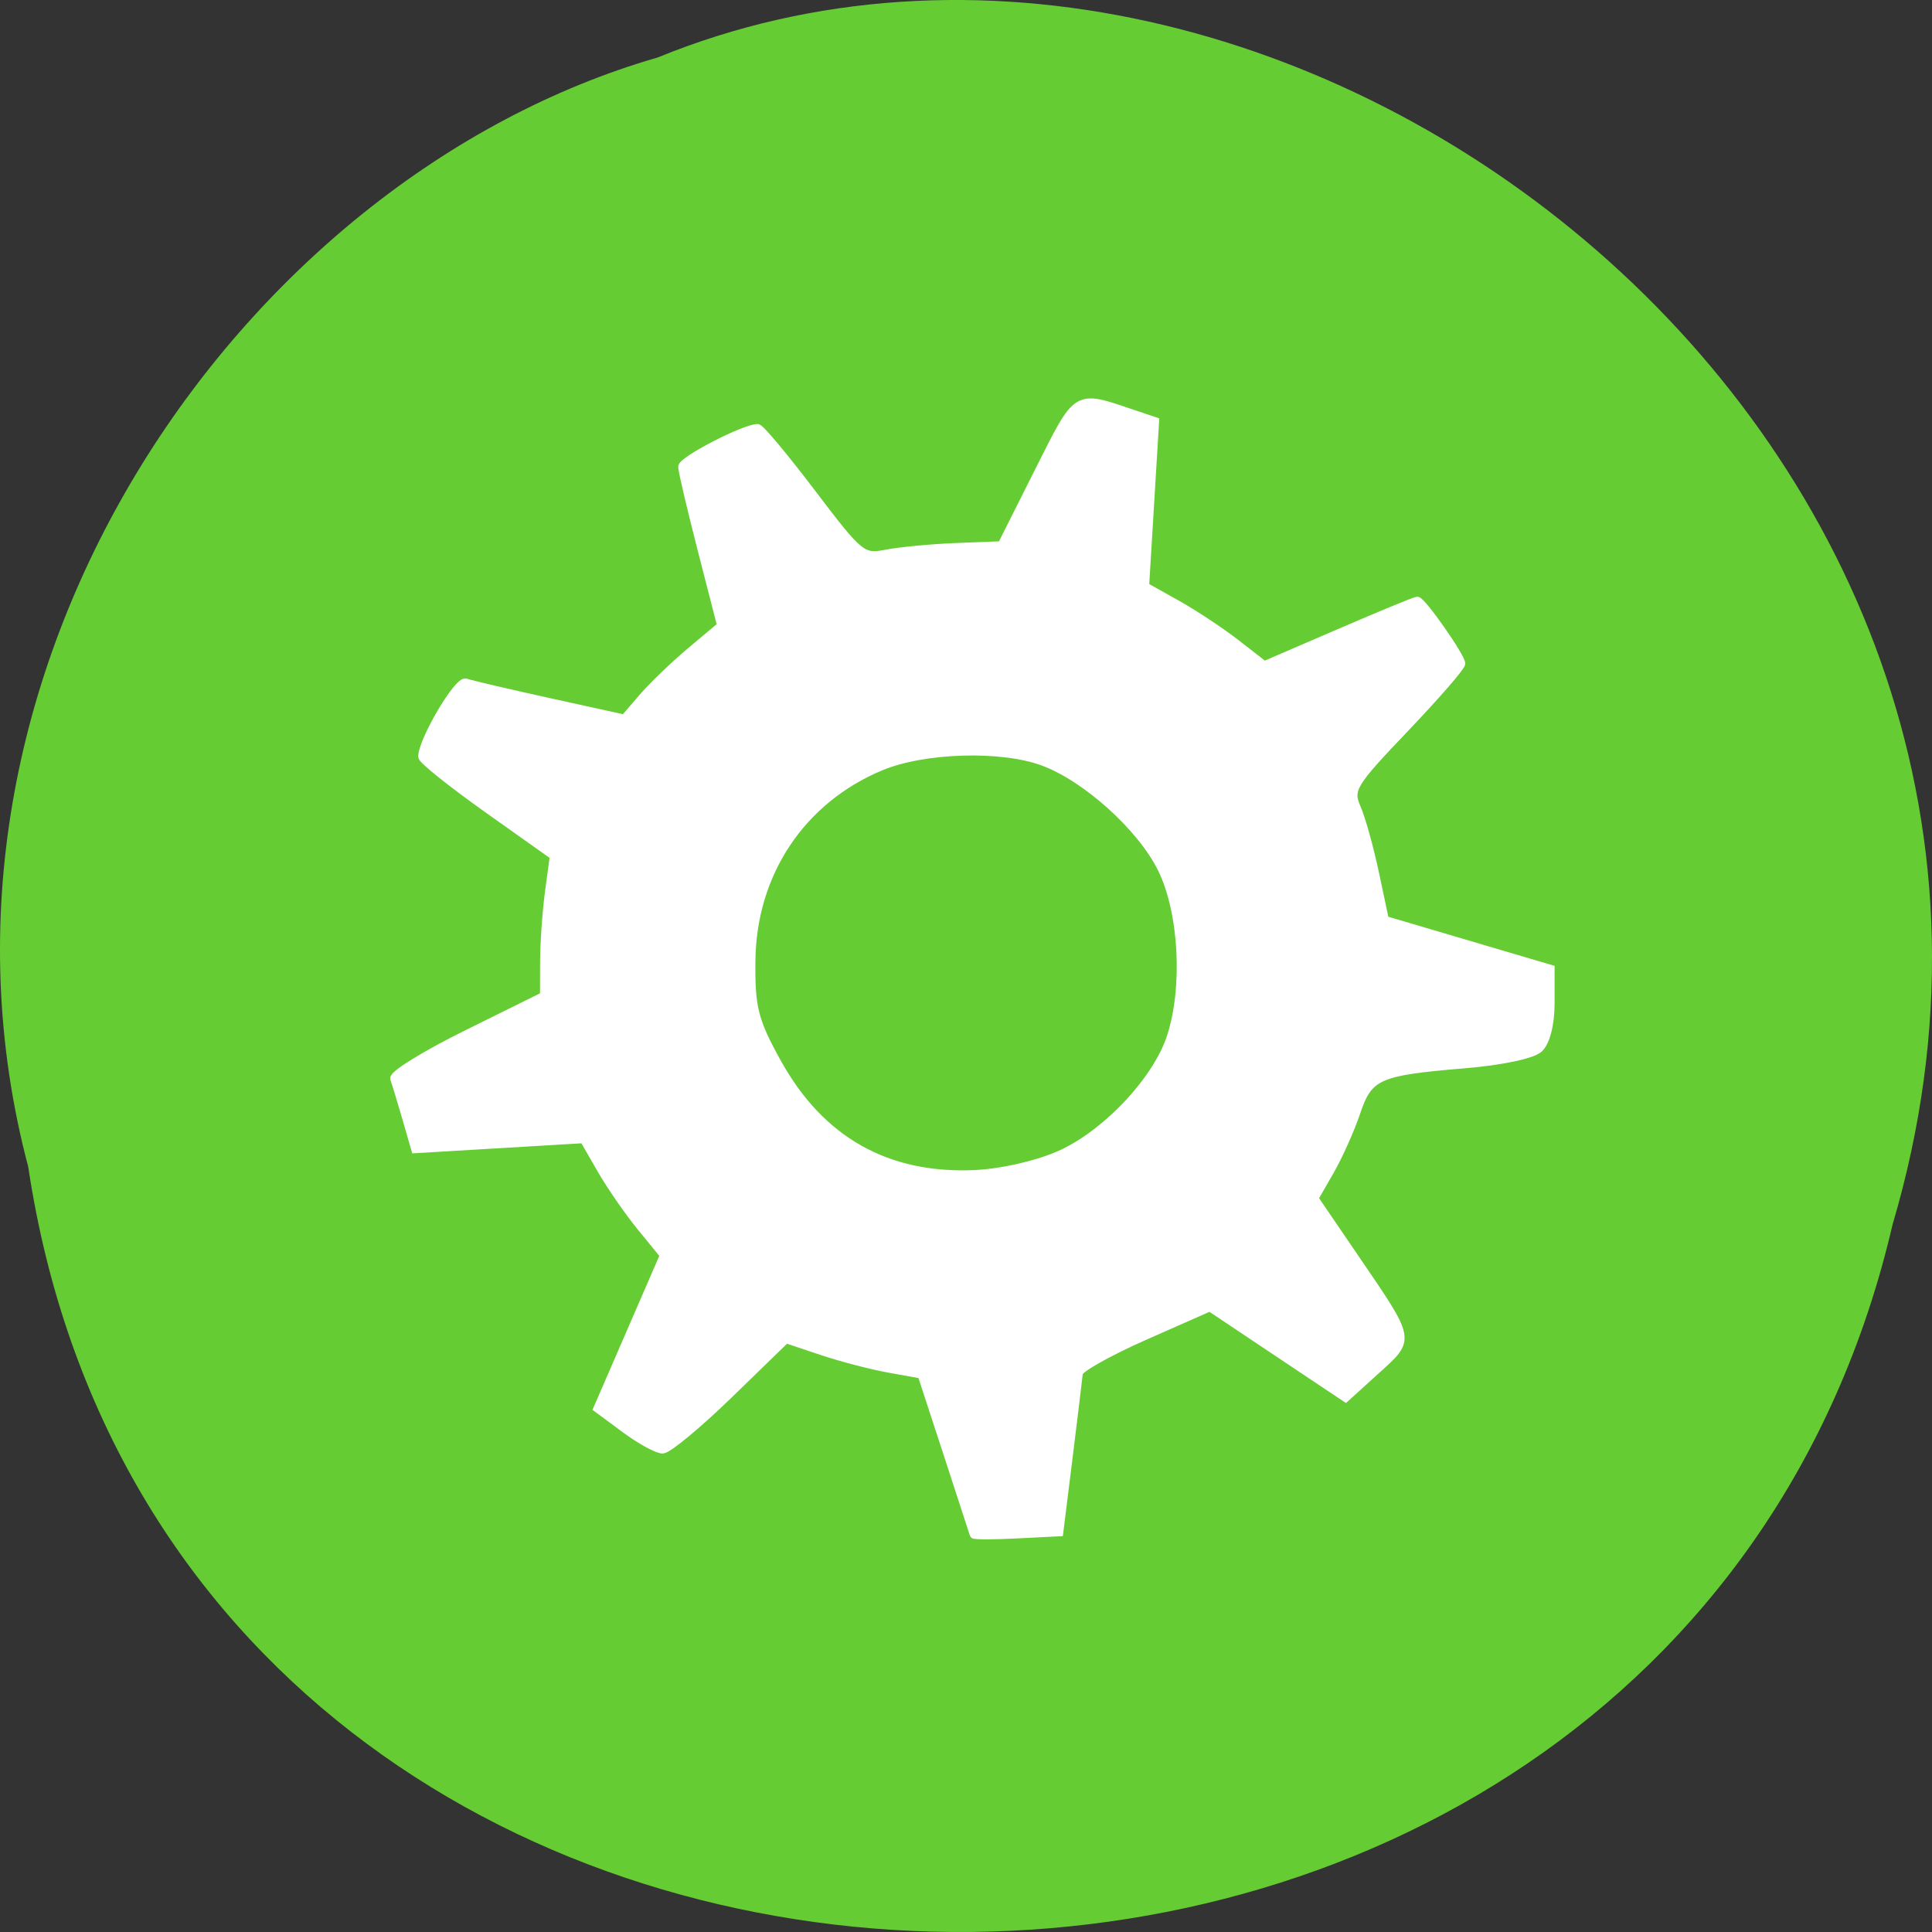 <svg xmlns="http://www.w3.org/2000/svg" viewBox="0 0 256 256"><rect x="0" y="0" width="256" height="256" fill="#333333" stroke="none"/><g color="#000"><path d="m 3.74 950.97 c 19.829 131.87 217.21 135.83 247.04 7.636 30.702 -103.78 -80.47 -188.63 -163.63 -154.63 -55.684 16.07 -100.67 81.83 -83.41 146.99 z" fill="#6c3" transform="translate(0 -796.36)"/><path d="m 118.77 993.46 c -0.043 -0.159 -1.617 -4.992 -3.497 -10.741 l -3.419 -10.452 l -4.304 -0.776 c -2.367 -0.427 -6.403 -1.481 -8.968 -2.343 l -4.664 -1.567 l -7.529 7.312 c -4.141 4.02 -8.113 7.312 -8.827 7.312 -0.714 0 -2.957 -1.227 -4.983 -2.726 l -3.684 -2.726 l 4.407 -10.157 l 4.407 -10.157 l -3.01 -3.686 c -1.657 -2.027 -4.048 -5.483 -5.312 -7.679 l -2.299 -3.993 l -11.162 0.663 l -11.162 0.663 l -1.209 -4.178 c -0.665 -2.298 -1.376 -4.631 -1.58 -5.185 -0.204 -0.554 4.178 -3.255 9.738 -6 l 10.11 -4.996 l 0.01 -4.486 c 0.005 -2.467 0.298 -6.631 0.65 -9.254 l 0.641 -4.768 l -8.721 -6.188 c -4.796 -3.403 -8.721 -6.542 -8.721 -6.975 0 -2.135 4.757 -10.216 5.799 -9.852 0.657 0.23 5.655 1.399 11.1 2.597 l 9.909 2.179 l 2.41 -2.801 c 1.326 -1.54 4.206 -4.307 6.4 -6.148 l 3.99 -3.348 l -2.567 -10 c -1.412 -5.501 -2.578 -10.462 -2.59 -11.03 -0.02 -0.897 8.264 -5.175 10.02 -5.175 0.364 0 3.613 3.889 7.22 8.643 6.328 8.34 6.674 8.621 9.841 8 1.806 -0.351 5.973 -0.745 9.26 -0.874 l 5.978 -0.235 l 4.887 -9.728 c 5.304 -10.558 4.862 -10.289 12.606 -7.679 l 2.9 0.977 l -0.662 10.944 l -0.662 10.944 l 4.187 2.342 c 2.303 1.288 5.85 3.636 7.882 5.217 l 3.695 2.875 l 9.908 -4.273 c 5.449 -2.35 10.111 -4.273 10.359 -4.273 0.648 0 5.858 7.44 5.858 8.365 0 0.426 -3.373 4.308 -7.495 8.626 -6.948 7.277 -7.412 8.04 -6.359 10.448 0.625 1.429 1.72 5.358 2.434 8.731 l 1.297 6.133 l 10.98 3.243 l 10.98 3.243 v 4.62 c 0 2.763 -0.627 5.176 -1.559 6 -0.918 0.813 -4.995 1.667 -9.912 2.075 -11.438 0.95 -12.627 1.48 -14.272 6.361 -0.768 2.279 -2.332 5.771 -3.474 7.76 l -2.077 3.616 l 5.392 7.91 c 7.535 11.05 7.458 10.639 2.771 14.892 l -4.052 3.677 l -8.996 -6.01 l -8.996 -6.01 l -8.617 3.807 c -4.74 2.094 -8.663 4.295 -8.719 4.89 -0.056 0.596 -0.661 5.589 -1.345 11.1 l -1.244 10.01 l -5.649 0.288 c -3.107 0.159 -5.685 0.159 -5.728 0 z m 11.206 -50.28 c 6.118 -2.624 12.979 -9.826 14.889 -15.628 2.168 -6.586 1.63 -16.604 -1.2 -22.327 -2.717 -5.496 -9.971 -12.04 -15.701 -14.16 -5.511 -2.041 -15.767 -1.734 -21.471 0.641 -10.524 4.384 -17.01 14.11 -17.14 25.69 -0.068 6.277 0.369 7.993 3.459 13.554 5.702 10.265 14.469 15.214 26.05 14.709 3.481 -0.152 8.07 -1.177 11.11 -2.48 z" fill="#fff" stroke="#fff" stroke-width="1.013" transform="translate(10.237 -790.11)"/></g></svg>